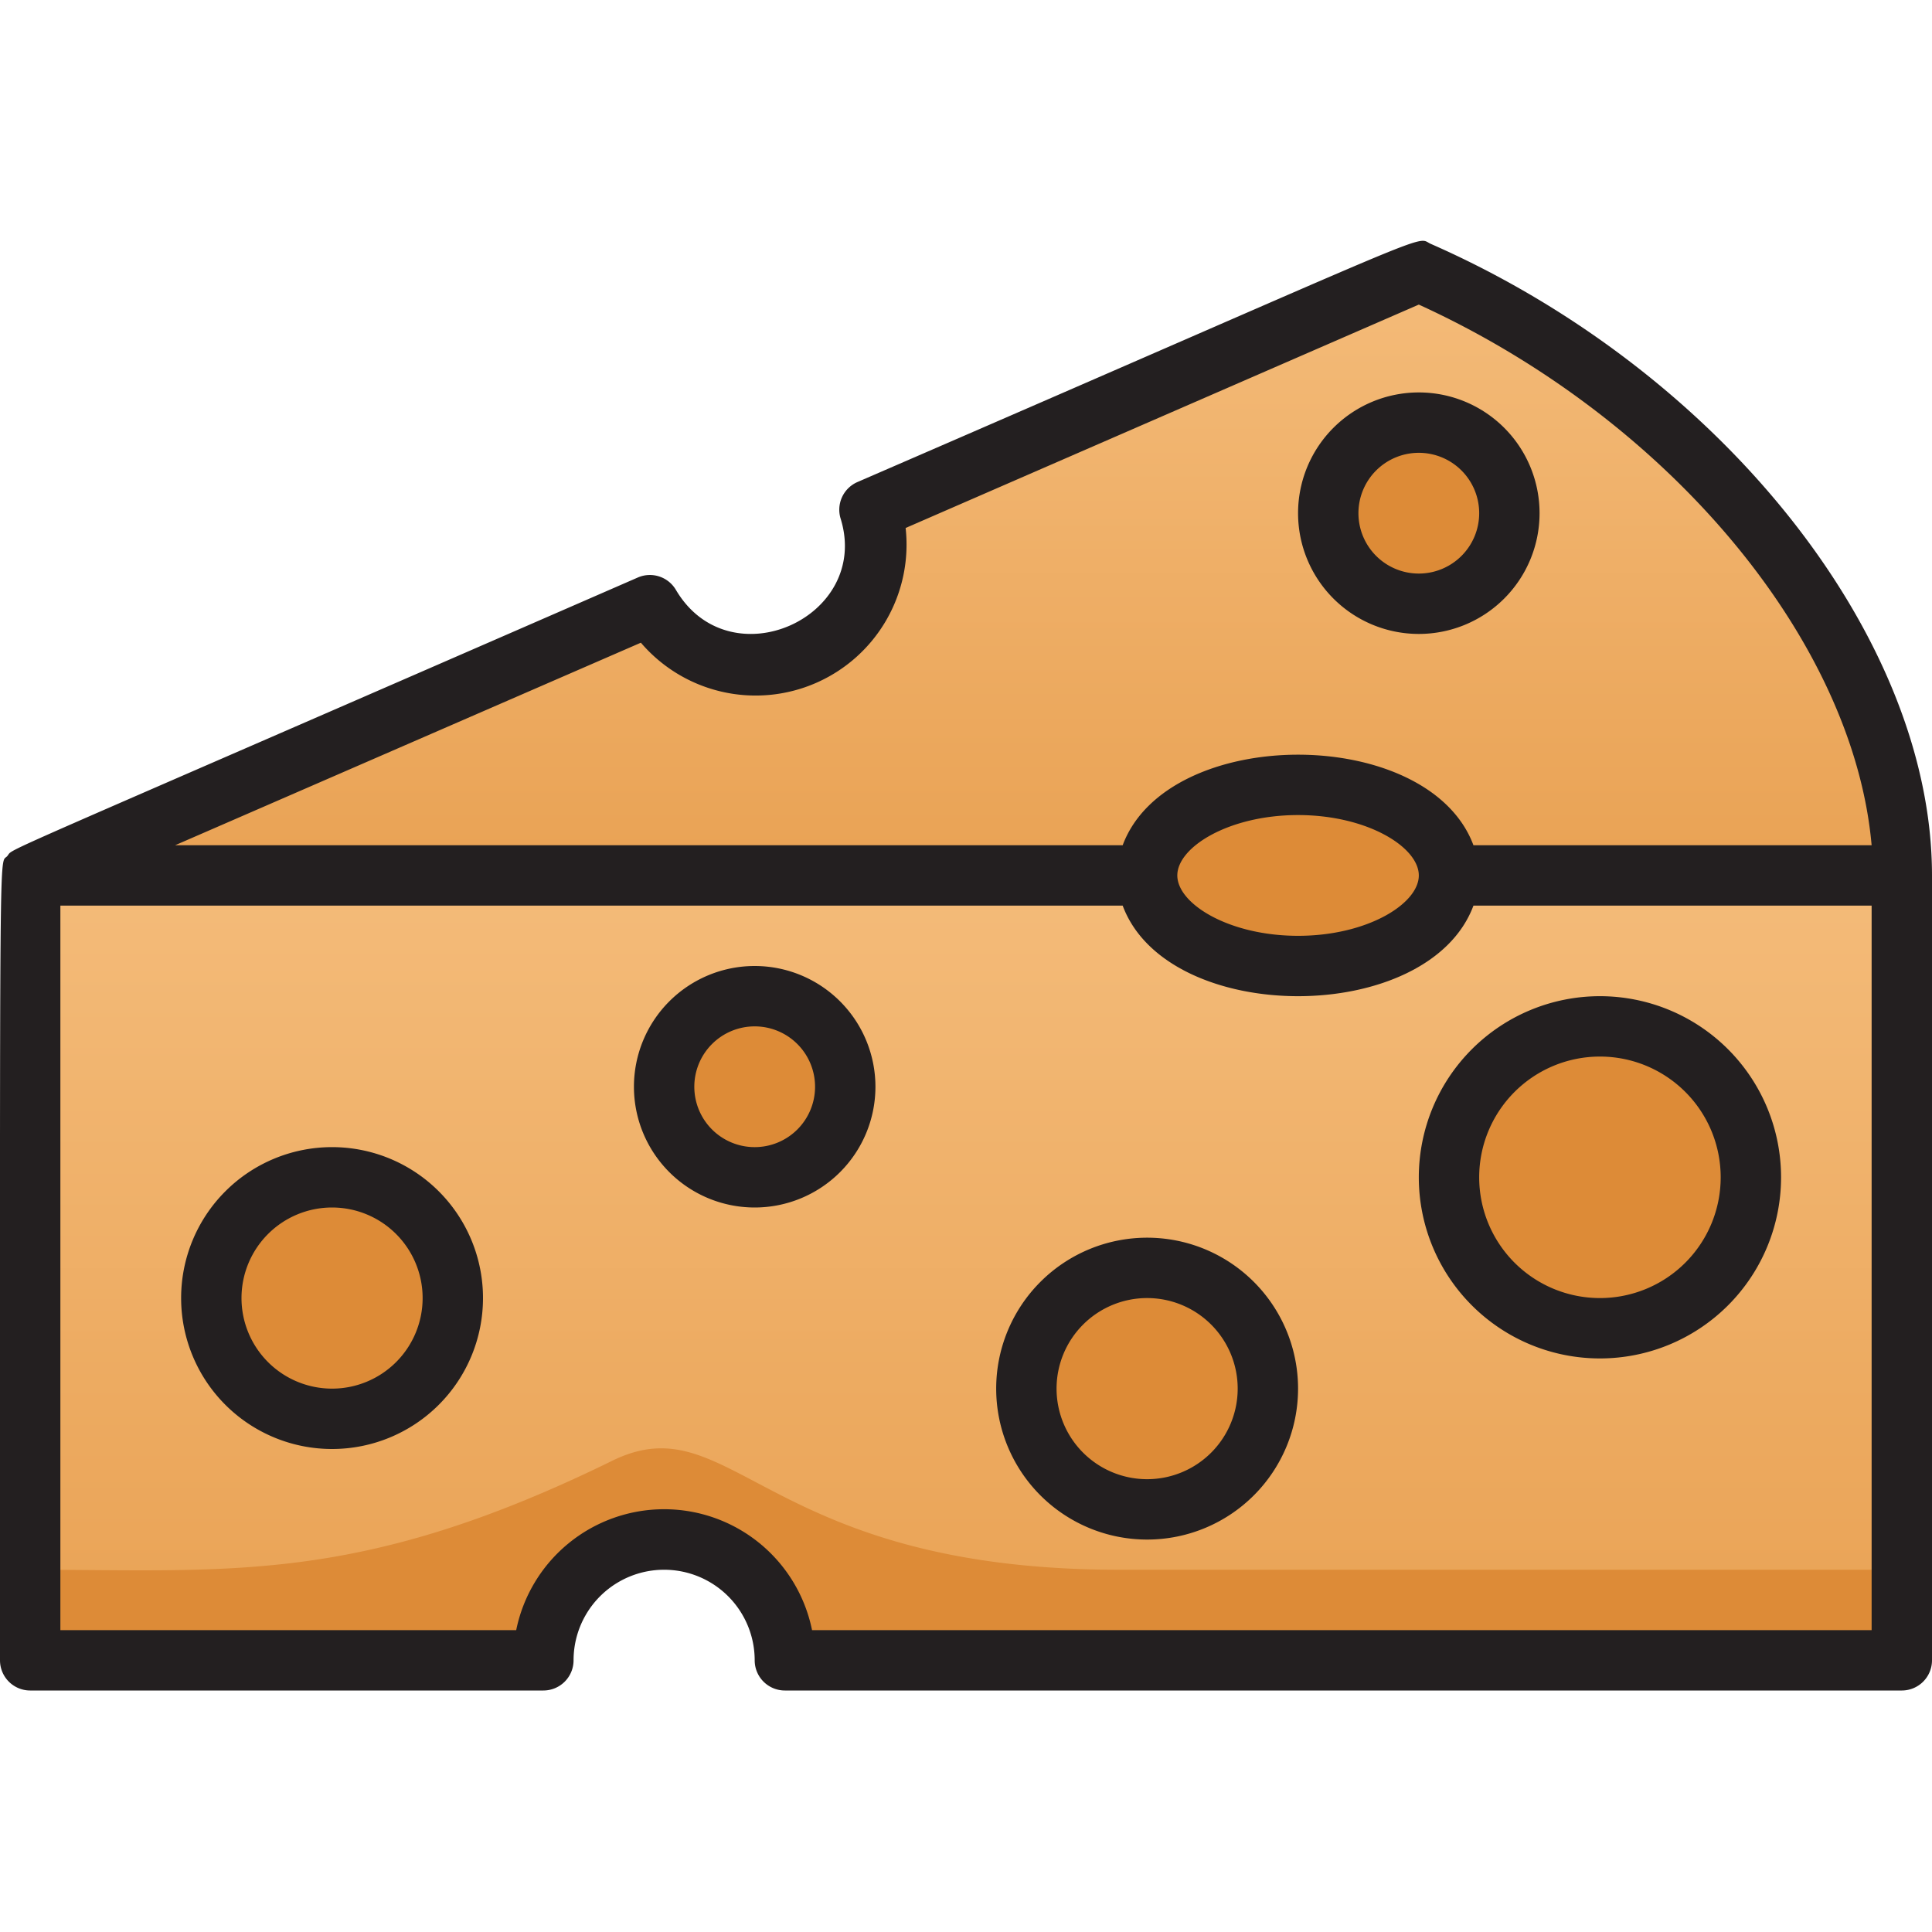 <svg xmlns="http://www.w3.org/2000/svg" xmlns:xlink="http://www.w3.org/1999/xlink" viewBox="0 0 64 64"><defs><style>.cls-1{fill:url(#linear-gradient);}.cls-2{fill:#dd8b37;}.cls-3{fill:url(#linear-gradient-2);}.cls-4{fill:#231f20;}</style><linearGradient id="linear-gradient" x1="32" y1="55" x2="32" y2="29" gradientUnits="userSpaceOnUse"><stop offset="0" stop-color="#e9a254"/><stop offset="1" stop-color="#f4bb79"/></linearGradient><linearGradient id="linear-gradient-2" y1="29" y2="9" xlink:href="#linear-gradient"/></defs><title>Cheese</title><g id="Cheese"><path class="cls-1" d="M48,29H63V55H26a4,4,0,0,0-8,0H1V29H38"/><path class="cls-2" d="M63,52v3H26a4,4,0,0,0-8,0H1V52c6.63,0,10.88.5,19.24-3.59,4-2,5,3.59,16.83,3.59Z"/><path class="cls-3" d="M48,29H63c0-7.92-7.15-16.12-16-20L28.84,16.89c1.38,4.38-4.88,7.21-7.27,3.16L1,29H38"/><ellipse class="cls-2" cx="43" cy="29" rx="5" ry="3"/><circle class="cls-2" cx="11" cy="43" r="4"/><circle class="cls-2" cx="53" cy="39" r="5"/><circle class="cls-2" cx="25" cy="36" r="3"/><circle class="cls-2" cx="38" cy="46" r="4"/><circle class="cls-2" cx="47" cy="17" r="3"/><path class="cls-4" d="M11,38a5,5,0,1,0,5,5A5,5,0,0,0,11,38Zm0,8a3,3,0,1,1,3-3A3,3,0,0,1,11,46Z"/><path class="cls-4" d="M47,39a6,6,0,1,0,6-6A6,6,0,0,0,47,39Zm10,0a4,4,0,1,1-4-4A4,4,0,0,1,57,39Z"/><path class="cls-4" d="M25,32a4,4,0,1,0,4,4A4,4,0,0,0,25,32Zm0,6a2,2,0,1,1,2-2A2,2,0,0,1,25,38Z"/><path class="cls-4" d="M38,41a5,5,0,1,0,5,5A5,5,0,0,0,38,41Zm0,8a3,3,0,1,1,3-3A3,3,0,0,1,38,49Z"/><path class="cls-4" d="M47.4,8.08c-.57-.25.87-.72-19,7.89a1,1,0,0,0-.55,1.22c1,3.27-3.68,5.37-5.46,2.35a1,1,0,0,0-1.26-.41C-1,28.78.51,28.05.24,28.36S0,26.89,0,55a1,1,0,0,0,1,1H18a1,1,0,0,0,1-1,3,3,0,0,1,6,0,1,1,0,0,0,1,1H63a1,1,0,0,0,1-1V29C64,21.1,57,12.3,47.4,8.08ZM21.23,21.29A5,5,0,0,0,30,17.49l17-7.4C55.3,13.88,61.4,21.23,62,28H48.81c-1.49-4-10.13-4-11.62,0H5.8ZM47,29c0,.94-1.71,2-4,2s-4-1.06-4-2,1.71-2,4-2S47,28.06,47,29ZM62,54H26.9a5,5,0,0,0-9.8,0H2V30H37.19c1.49,4,10.13,4,11.62,0H62Z"/><path class="cls-4" d="M47,21a4,4,0,1,0-4-4A4,4,0,0,0,47,21Zm0-6a2,2,0,1,1-2,2A2,2,0,0,1,47,15Z"/></g></svg>